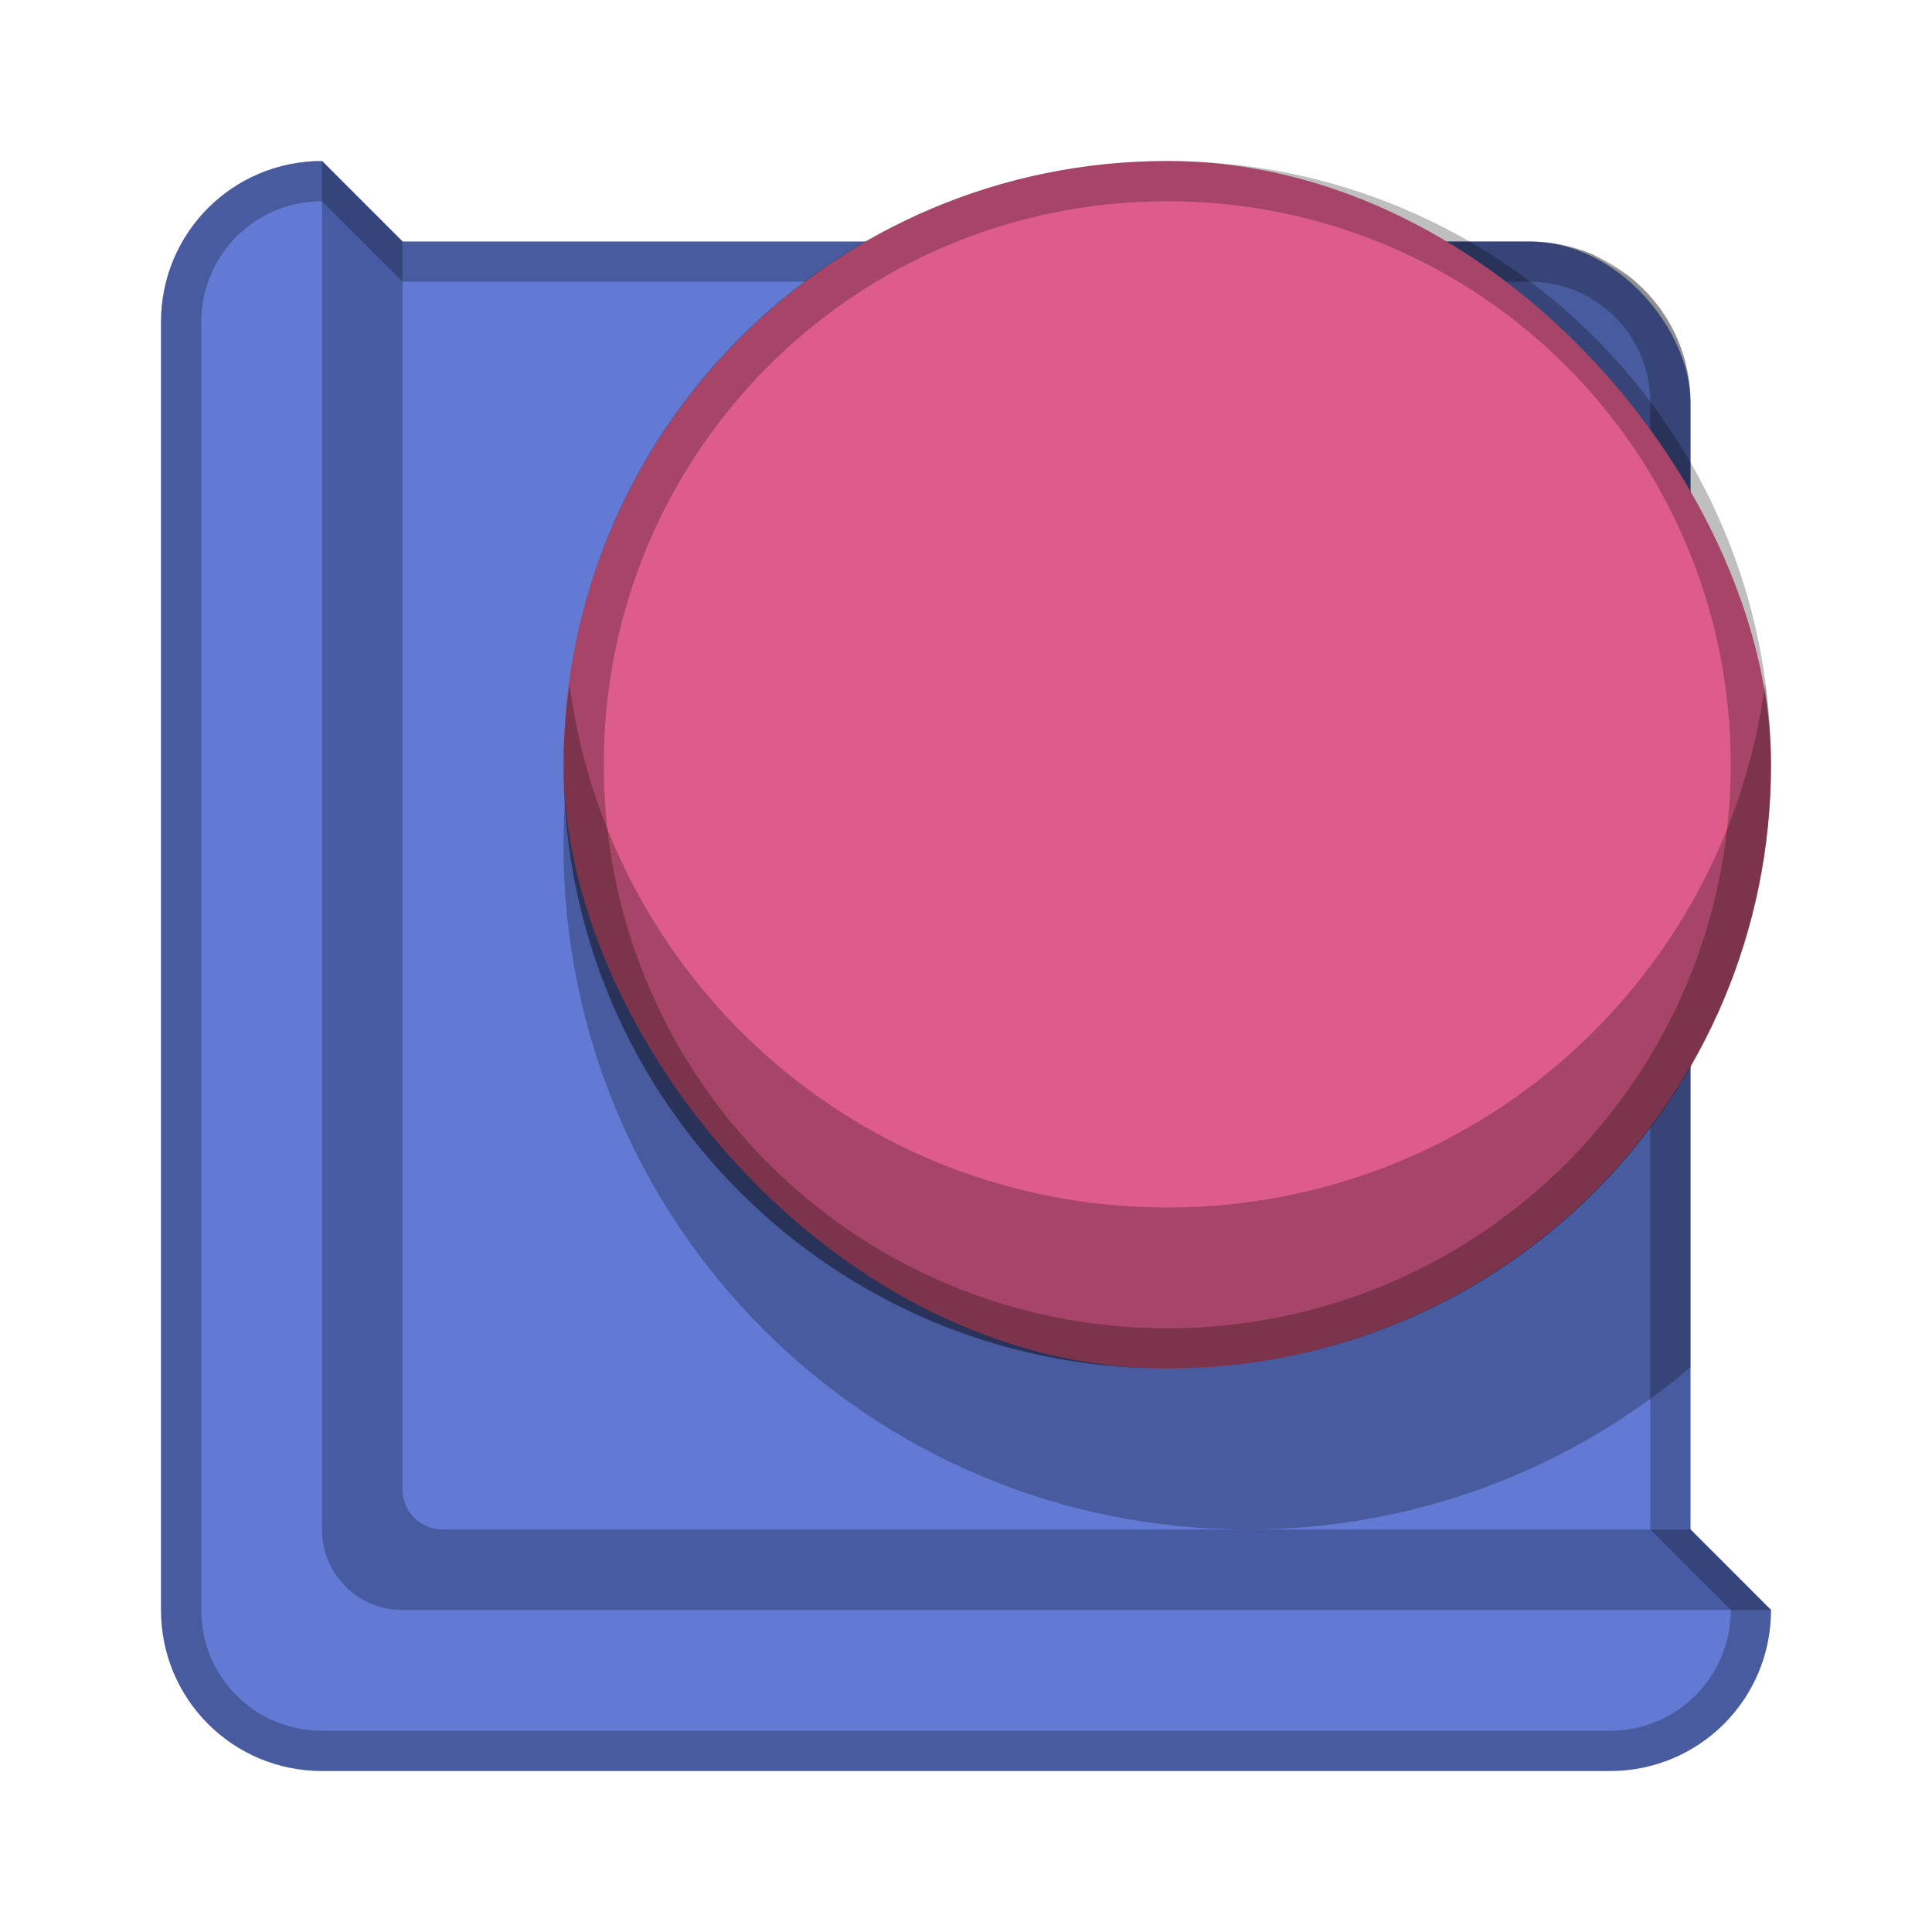 <?xml version="1.0" encoding="UTF-8" standalone="no"?>
<!-- Created with Inkscape (http://www.inkscape.org/) -->

<svg
   xmlns:dc="http://purl.org/dc/elements/1.1/"
   xmlns:cc="http://creativecommons.org/ns#"
   xmlns:rdf="http://www.w3.org/1999/02/22-rdf-syntax-ns#"
   xmlns:svg="http://www.w3.org/2000/svg"
   xmlns="http://www.w3.org/2000/svg"
   xmlns:sodipodi="http://sodipodi.sourceforge.net/DTD/sodipodi-0.dtd"
   xmlns:inkscape="http://www.inkscape.org/namespaces/inkscape"
   width="48px"
   height="48px"
   viewBox="0 0 48 48"
   version="1.1"
   id="SVGRoot"
   inkscape:version="0.92.4 (5da689c313, 2019-01-14)"
   sodipodi:docname="maverick-model-3d.svg">
  <defs
     id="defs815" />
  <sodipodi:namedview
     id="base"
     pagecolor="#ffffff"
     bordercolor="#666666"
     borderopacity="1.0"
     inkscape:pageopacity="0.0"
     inkscape:pageshadow="2"
     inkscape:zoom="16.082809"
     inkscape:cx="9.4445828"
     inkscape:cy="22.754749"
     inkscape:document-units="px"
     inkscape:current-layer="layer1"
     showgrid="true"
     inkscape:window-width="1920"
     inkscape:window-height="1017"
     inkscape:window-x="-8"
     inkscape:window-y="-8"
     inkscape:window-maximized="1"
     inkscape:grid-bbox="true">
    <inkscape:grid
       type="xygrid"
       id="grid1371" />
  </sodipodi:namedview>
  <g
     inkscape:label="Layer 1"
     inkscape:groupmode="layer"
     id="layer1">
    <rect
       style="opacity:1;vector-effect:none;fill:#627ad4;fill-opacity:1;fill-rule:evenodd;stroke:none;stroke-width:2;stroke-linecap:round;stroke-linejoin:round;stroke-miterlimit:4;stroke-dasharray:none;stroke-dashoffset:0;stroke-opacity:1;paint-order:stroke fill markers"
       id="rect851"
       width="36"
       height="36"
       x="6"
       y="6"
       ry="4" />
    <path
       style="opacity:1;vector-effect:none;fill:#627ad4;fill-opacity:1;fill-rule:evenodd;stroke:none;stroke-width:4;stroke-linecap:round;stroke-linejoin:round;stroke-miterlimit:4;stroke-dasharray:none;stroke-dashoffset:0;stroke-opacity:1;paint-order:stroke fill markers"
       d="M 8 4 C 5.784 4 4 5.784 4 8 L 4 40 C 4 42.216 5.784 44 8 44 L 40 44 C 42.216 44 44 42.216 44 40 L 42 38 L 9 39 L 10 6 L 8 4 z "
       id="rect1373" />
    <path
       style="fill:#475ba3;stroke:none;stroke-width:1px;stroke-linecap:butt;stroke-linejoin:miter;stroke-opacity:1;fill-opacity:1"
       d="M 8 4 L 8 6 L 8 38 C 8 39.108 8.892 40 10 40 L 42 40 L 44 40 L 42 38 L 11 38 C 10.446 38 10 37.554 10 37 L 10 6 L 8 4 z "
       id="path819" />
    <path
       style="opacity:0.25;vector-effect:none;fill:#000000;fill-opacity:1;fill-rule:evenodd;stroke:none;stroke-width:4;stroke-linecap:round;stroke-linejoin:round;stroke-miterlimit:4;stroke-dasharray:none;stroke-dashoffset:0;stroke-opacity:1;paint-order:stroke fill markers"
       d="M 8 4 C 5.784 4 4 5.784 4 8 L 4 40 C 4 42.216 5.784 44 8 44 L 40 44 C 42.216 44 44 42.216 44 40 L 42 38 L 42 10 C 42 7.784 40.216 6.016 38 6 L 10 6 L 8 4 z M 8 5 L 10 7 L 38 7 C 39.662 7 41.001 8.338 41 10 L 41 38 L 43 40 C 43 41.662 41.662 43 40 43 L 8 43 C 6.338 43 5 41.662 5 40 L 5 8 C 5 6.338 6.338 5 8 5 z "
       id="rect834" />
    <path
       style="opacity:0.25;vector-effect:none;fill:#000000;fill-opacity:1;fill-rule:evenodd;stroke:none;stroke-width:2.429;stroke-linecap:round;stroke-linejoin:round;stroke-miterlimit:4;stroke-dasharray:none;stroke-dashoffset:0;stroke-opacity:1;paint-order:stroke fill markers"
       d="M 22.982 6 C 17.63 8.856 14 14.486 14 21 C 14 30.418 21.582 38 31 38 C 35.205 38 39.038 36.481 42 33.969 L 42 10 C 42 8.714 41.389 7.586 40.451 6.855 C 40.159 6.66 39.852 6.486 39.547 6.309 C 39.071 6.11 38.549 6 38 6 L 22.982 6 z "
       id="rect853-3" />
    <rect
       style="opacity:1;vector-effect:none;fill:#dd5c89;fill-opacity:1;fill-rule:evenodd;stroke:none;stroke-width:2.143;stroke-linecap:round;stroke-linejoin:round;stroke-miterlimit:4;stroke-dasharray:none;stroke-dashoffset:0;stroke-opacity:1;paint-order:stroke fill markers"
       id="rect853"
       width="30"
       height="30"
       x="14"
       y="4"
       ry="15" />
    <path
       style="opacity:0.25;vector-effect:none;fill:#000000;fill-opacity:1;fill-rule:evenodd;stroke:none;stroke-width:2.143;stroke-linecap:round;stroke-linejoin:round;stroke-miterlimit:4;stroke-dasharray:none;stroke-dashoffset:0;stroke-opacity:1;paint-order:stroke fill markers"
       d="M 14.148 17 C 14.062 17.656 14 18.32 14 19 C 14 27.31 20.69 34 29 34 C 37.31 34 44 27.31 44 19 C 44 18.32 43.938 17.656 43.852 17 C 42.877 24.355 36.63 30 29 30 C 21.37 30 15.123 24.355 14.148 17 z "
       id="rect853-6" />
    <path
       style="opacity:0.25;vector-effect:none;fill:#000000;fill-opacity:1;fill-rule:evenodd;stroke:none;stroke-width:4;stroke-linecap:round;stroke-linejoin:round;stroke-miterlimit:4;stroke-dasharray:none;stroke-dashoffset:0;stroke-opacity:1;paint-order:stroke fill markers"
       d="M 29 4 C 20.69 4 14 10.69 14 19 C 14 27.31 20.69 34 29 34 C 37.31 34 44 27.31 44 19 C 44 10.69 37.31 4 29 4 z M 29 5 C 36.756 5 43 11.244 43 19 C 43 26.756 36.756 33 29 33 C 21.244 33 15 26.756 15 19 C 15 11.244 21.244 5 29 5 z "
       id="rect863" />
  </g>
</svg>
